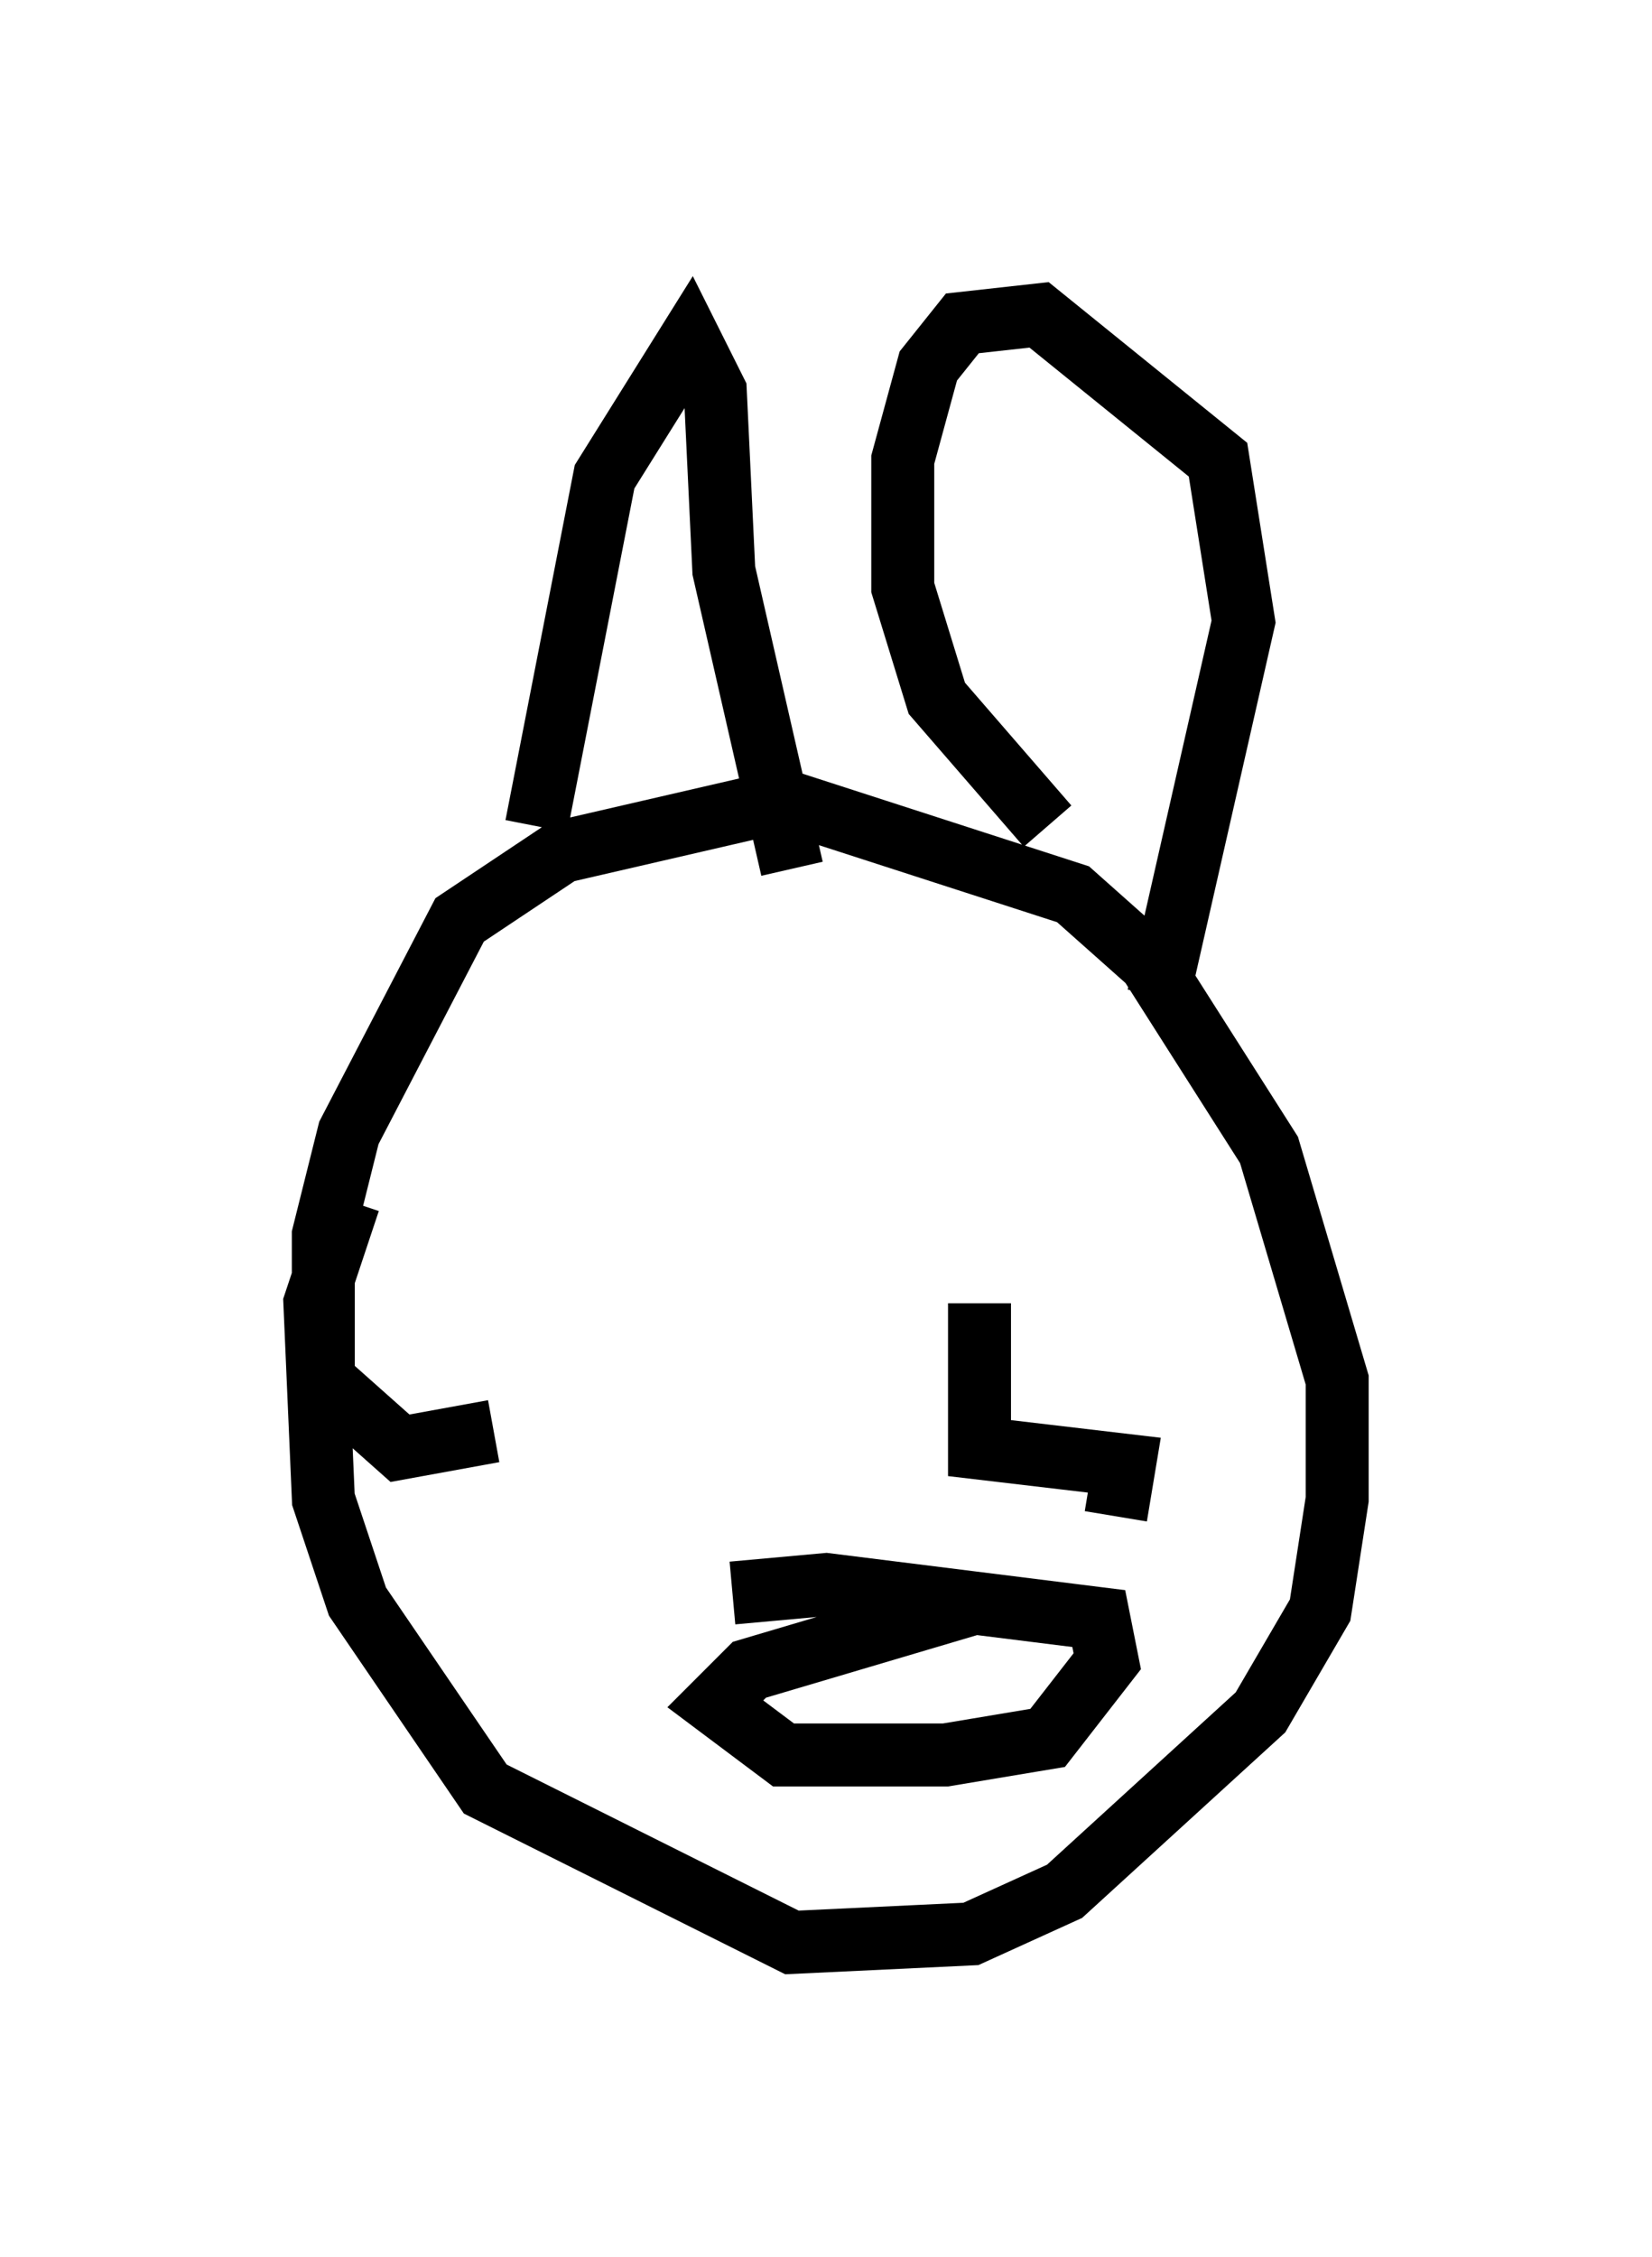 <?xml version="1.0" encoding="utf-8" ?>
<svg baseProfile="full" height="35.845" version="1.1" width="26.238" xmlns="http://www.w3.org/2000/svg" xmlns:ev="http://www.w3.org/2001/xml-events" xmlns:xlink="http://www.w3.org/1999/xlink"><defs /><rect fill="white" height="35.845" width="26.238" x="0" y="0" /><path d="M8.924, 22.05 m-1.083, 0.677 l-1.488, 0.271 -1.218, -1.083 l0.0, -2.3 0.406, -1.624 l1.759, -3.383 1.624, -1.083 l3.518, -0.812 4.601, 1.488 l1.218, 1.083 1.894, 2.977 l1.083, 3.654 0.0, 1.894 l-0.271, 1.759 -0.947, 1.624 l-3.112, 2.842 -1.488, 0.677 l-2.842, 0.135 -4.871, -2.436 l-2.03, -2.977 -0.541, -1.624 l-0.135, -3.112 0.541, -1.624 m2.977, -5.954 l1.083, -5.548 1.353, -2.165 l0.406, 0.812 0.135, 2.842 l1.083, 4.736 m4.059, -0.677 l-1.759, -2.03 -0.541, -1.759 l0.0, -2.03 0.406, -1.488 l0.541, -0.677 1.218, -0.135 l2.842, 2.3 0.406, 2.571 l-1.353, 5.954 m-8.119, 4.465 l0.0, 0.0 m6.766, -2.571 l0.0, 0.0 m-1.488, 2.977 l0.0, 2.3 2.3, 0.271 l-0.135, 0.812 m-6.089, 1.218 l1.488, -0.135 4.33, 0.541 l0.135, 0.677 -0.947, 1.218 l-1.624, 0.271 -2.571, 0.0 l-1.083, -0.812 0.541, -0.541 l3.654, -1.083 " fill="none" stroke="black" stroke-width="1" /></svg>